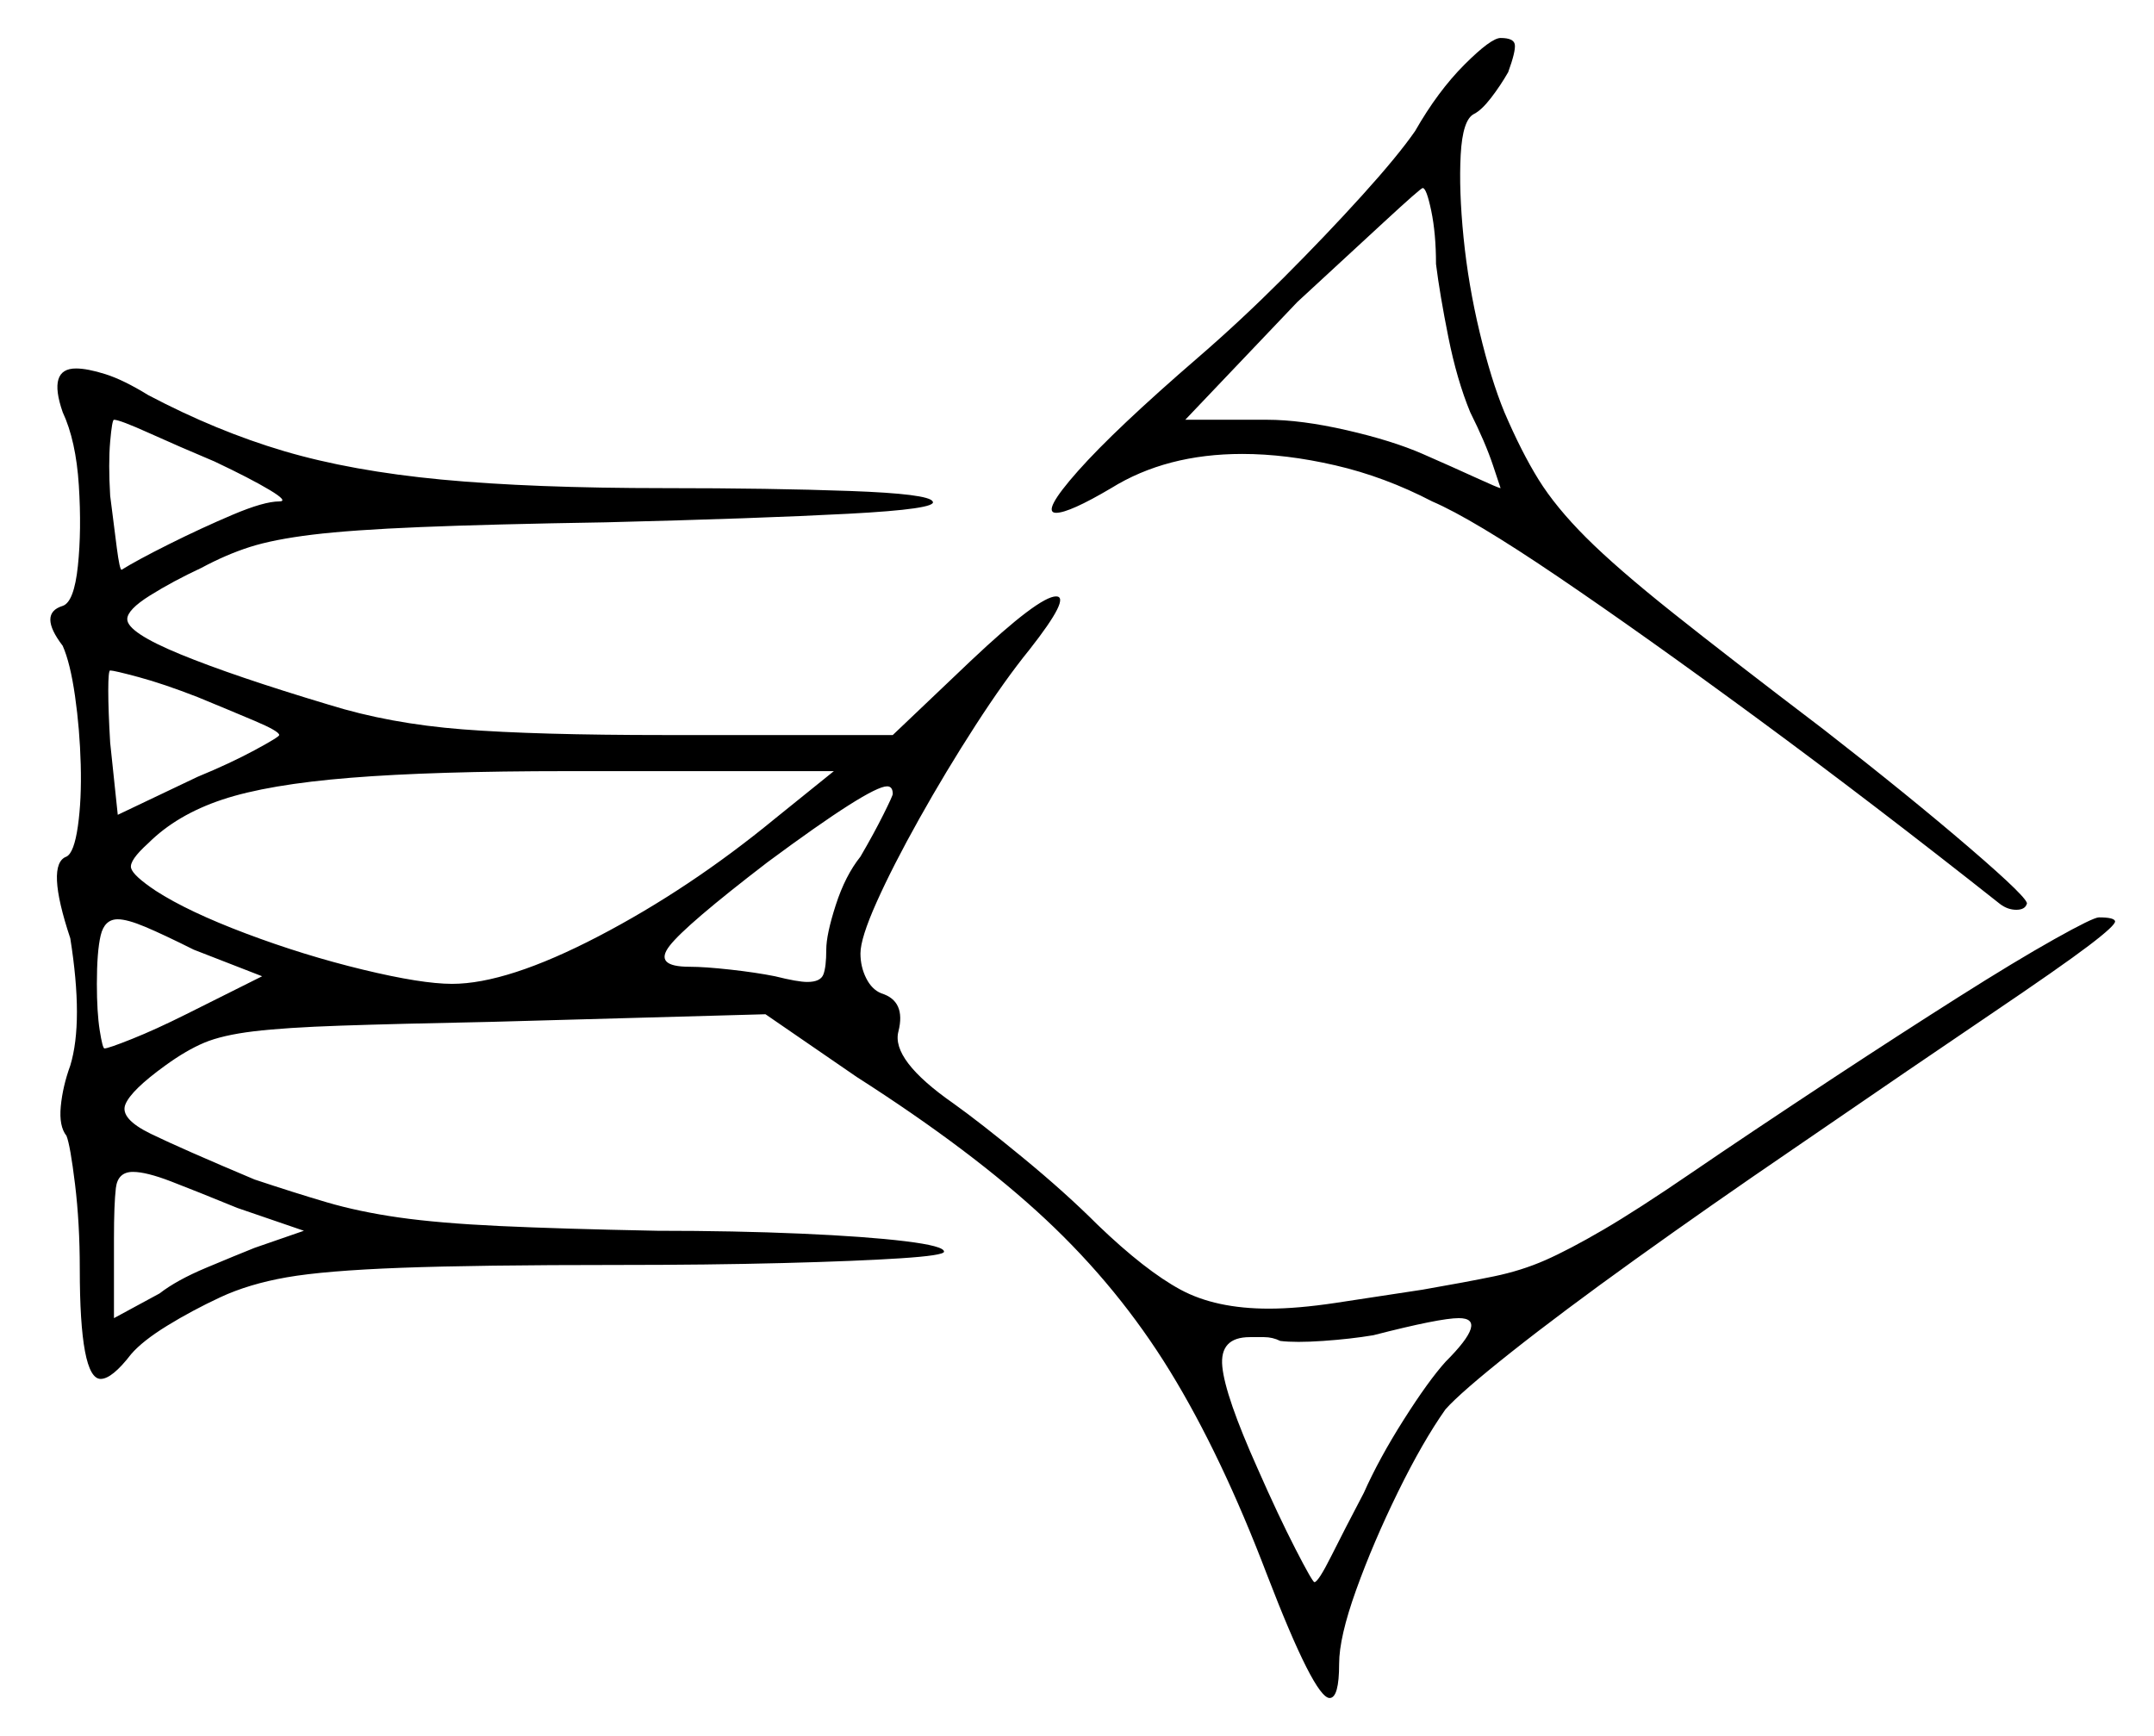<svg xmlns="http://www.w3.org/2000/svg" width="567.0" height="457.0" viewBox="0 0 567.0 457.0"><path d="M69.0 257.0 51.0 250.0Q43.0 246.0 38.25 244.0Q33.5 242.0 31.0 242.0Q27.5 242.0 26.5 246.25Q25.5 250.5 25.5 259.0Q25.5 266.5 26.25 271.25Q27.0 276.0 27.5 276.0Q28.5 276.0 34.75 273.5Q41.0 271.0 49.0 267.0ZM80.0 324.0 62.5 318.0Q51.5 313.5 45.0 311.0Q38.5 308.5 35.0 308.5Q31.0 308.5 30.5 312.75Q30.0 317.0 30.0 326.0V347.0L42.0 340.5Q46.5 337.0 54.25 333.75Q62.0 330.5 67.0 328.5ZM52.0 183.5Q43.0 180.0 36.5 178.25Q30.0 176.5 29.0 176.5Q28.5 176.5 28.5 181.75Q28.5 187.0 29.0 195.5L31.0 214.5L52.0 204.5Q60.5 201.0 67.0 197.5Q73.5 194.0 73.5 193.5Q73.5 192.5 67.0 189.75Q60.5 187.0 52.0 183.5ZM204.0 215.5 219.5 203.0H149.5Q114.0 203.0 92.25 204.75Q70.5 206.5 58.5 210.5Q46.5 214.5 39.0 222.0Q34.0 226.5 34.5 228.5Q35.0 230.5 41.0 234.5Q49.5 240.0 64.75 245.75Q80.0 251.5 95.5 255.25Q111.0 259.0 119.0 259.0Q133.5 259.0 157.5 246.5Q181.5 234.0 204.0 215.5ZM235.0 209.0Q235.0 207.0 233.5 207.0Q229.0 207.0 202.0 227.0Q180.5 243.5 176.25 249.0Q172.0 254.5 181.5 254.5Q185.5 254.5 192.25 255.25Q199.0 256.0 204.0 257.0Q210.0 258.5 212.5 258.5Q216.0 258.5 216.75 256.5Q217.5 254.5 217.5 250.0Q217.5 246.0 220.0 238.25Q222.5 230.5 226.5 225.5Q230.0 219.5 232.5 214.5Q235.0 209.5 235.0 209.0ZM56.5 121.5Q47.0 117.5 39.25 114.0Q31.5 110.5 30.0 110.5Q29.5 110.5 29.0 116.25Q28.5 122.0 29.0 130.5Q30.0 138.5 30.75 144.25Q31.5 150.0 32.0 150.0Q36.0 147.5 44.5 143.25Q53.0 139.0 61.25 135.5Q69.5 132.0 73.5 132.0Q76.0 132.0 71.0 129.0Q66.0 126.0 56.5 121.5ZM378.0 69.5Q378.0 61.5 376.75 55.5Q375.5 49.5 374.5 49.5Q374.0 49.5 364.25 58.5Q354.5 67.5 341.5 79.5L312.0 110.5H333.5Q342.5 110.5 354.5 113.25Q366.5 116.0 374.5 119.5Q382.5 123.0 388.5 125.75Q394.5 128.5 395.0 128.5Q395.0 128.5 393.0 122.5Q391.0 116.5 387.0 108.5Q383.5 100.0 381.25 88.75Q379.0 77.5 378.0 69.5ZM380.5 358.5Q392.0 347.0 384.0 347.0Q379.0 347.0 361.5 351.5Q355.5 352.5 348.25 353.0Q341.0 353.5 337.0 353.0Q335.0 352.0 332.75 352.0Q330.5 352.0 329.0 352.0Q321.0 352.0 321.75 359.75Q322.5 367.5 331.0 386.5Q336.5 399.0 341.0 407.75Q345.5 416.5 346.0 416.5Q347.0 416.5 350.5 409.5Q354.0 402.5 359.0 393.0Q363.0 384.0 369.5 373.75Q376.0 363.5 380.5 358.5ZM16.5 108.5Q12.5 97.0 20.0 97.0Q23.0 97.0 27.75 98.5Q32.5 100.0 39.0 104.0Q57.0 113.5 74.75 118.75Q92.5 124.0 116.25 126.25Q140.0 128.5 175.0 128.5Q203.0 128.5 223.75 129.25Q244.5 130.0 245.5 132.0Q247.0 134.0 223.25 135.25Q199.5 136.5 159.5 137.5Q129.0 138.0 110.75 138.75Q92.5 139.5 82.25 140.75Q72.0 142.0 65.75 144.0Q59.5 146.0 53.0 149.5Q45.5 153.0 39.5 156.75Q33.5 160.5 33.5 163.0Q33.5 166.5 47.5 172.25Q61.5 178.0 86.5 185.5Q102.5 190.5 121.75 192.0Q141.0 193.5 175.0 193.5H235.0L255.5 174.0Q273.5 157.0 278.0 157.0Q282.0 157.0 271.0 171.0Q264.5 179.0 256.75 191.0Q249.0 203.0 242.0 215.5Q235.0 228.0 230.75 237.5Q226.5 247.0 226.5 251.0Q226.5 254.5 228.0 257.5Q229.5 260.5 232.0 261.5Q238.5 263.5 236.5 271.5Q234.5 279.0 251.0 290.5Q258.0 295.5 269.25 304.75Q280.5 314.0 289.0 322.5Q301.5 334.5 310.75 339.5Q320.0 344.5 334.0 344.5Q341.5 344.5 351.5 343.0Q361.5 341.5 374.5 339.5Q386.0 337.5 393.25 336.0Q400.5 334.5 406.75 331.75Q413.0 329.0 422.0 323.75Q431.0 318.5 445.25 308.75Q459.5 299.0 483.0 283.5Q500.5 272.0 515.5 262.5Q530.5 253.0 540.75 247.25Q551.0 241.5 552.5 241.5Q556.5 241.5 556.75 242.5Q557.0 243.5 549.75 249.0Q542.5 254.5 524.0 267.0Q505.5 279.5 472.0 302.5Q450.0 317.5 430.5 331.5Q411.0 345.5 397.75 356.0Q384.5 366.5 380.5 371.0Q374.5 379.5 368.0 392.75Q361.5 406.0 357.0 418.5Q352.5 431.0 352.5 438.0Q352.5 447.0 350.0 447.0Q346.0 447.0 333.5 414.5Q321.5 383.0 308.0 361.0Q294.5 339.0 275.25 321.0Q256.0 303.0 225.5 283.5L201.5 267.0L129.5 269.0Q104.5 269.5 89.75 270.0Q75.0 270.5 66.75 271.5Q58.5 272.5 53.75 274.5Q49.0 276.5 43.5 280.5Q34.5 287.0 33.0 290.75Q31.5 294.5 39.75 298.5Q48.0 302.5 67.0 310.5Q77.5 314.0 86.0 316.5Q94.5 319.0 105.0 320.5Q115.5 322.0 131.5 322.75Q147.5 323.5 173.0 324.0Q193.5 324.0 210.75 324.75Q228.0 325.5 238.25 326.75Q248.5 328.0 248.5 329.5Q248.5 330.5 237.0 331.25Q225.5 332.0 206.0 332.5Q186.5 333.0 162.5 333.0Q125.5 333.0 105.5 333.75Q85.5 334.5 75.5 336.25Q65.5 338.0 58.0 341.5Q50.5 345.0 44.0 349.0Q37.5 353.0 34.5 356.5Q29.5 363.0 26.5 363.0Q21.0 363.0 21.0 334.0Q21.0 322.0 19.75 311.75Q18.5 301.5 17.5 299.0Q15.5 296.5 16.0 291.25Q16.5 286.0 18.5 280.5Q22.0 269.0 18.5 247.0Q12.0 227.5 17.5 225.5Q19.5 224.5 20.5 217.5Q21.5 210.5 21.25 201.25Q21.0 192.0 19.75 183.25Q18.5 174.5 16.5 170.0Q10.0 161.5 16.5 159.5Q19.5 158.5 20.5 149.0Q21.5 139.5 20.75 127.75Q20.0 116.0 16.5 108.5ZM372.5 34.5Q378.5 24.0 385.5 17.0Q392.5 10.0 395.0 10.0Q398.5 10.0 398.75 11.75Q399.0 13.5 397.0 19.0Q395.0 22.5 392.5 25.75Q390.0 29.0 388.0 30.0Q385.0 31.5 384.5 40.75Q384.0 50.0 385.25 62.5Q386.5 75.0 389.5 87.5Q392.5 100.0 396.0 108.5Q400.5 119.0 405.0 126.25Q409.5 133.5 417.5 141.5Q425.5 149.5 440.25 161.25Q455.0 173.0 480.0 192.0Q502.5 209.5 518.5 223.25Q534.5 237.0 533.5 238.0Q533.0 239.5 530.75 239.5Q528.5 239.5 526.5 238.0Q493.0 211.5 462.75 189.25Q432.5 167.0 410.0 151.75Q387.5 136.5 377.0 132.0Q364.5 125.5 351.5 122.5Q338.5 119.5 327.0 119.5Q307.0 119.5 292.5 128.5Q281.5 135.0 278.0 135.0Q274.0 135.0 283.75 124.0Q293.5 113.0 315.5 94.0Q326.5 84.5 337.75 73.25Q349.0 62.0 358.5 51.5Q368.0 41.0 372.5 34.5Z" fill="black" /></svg>